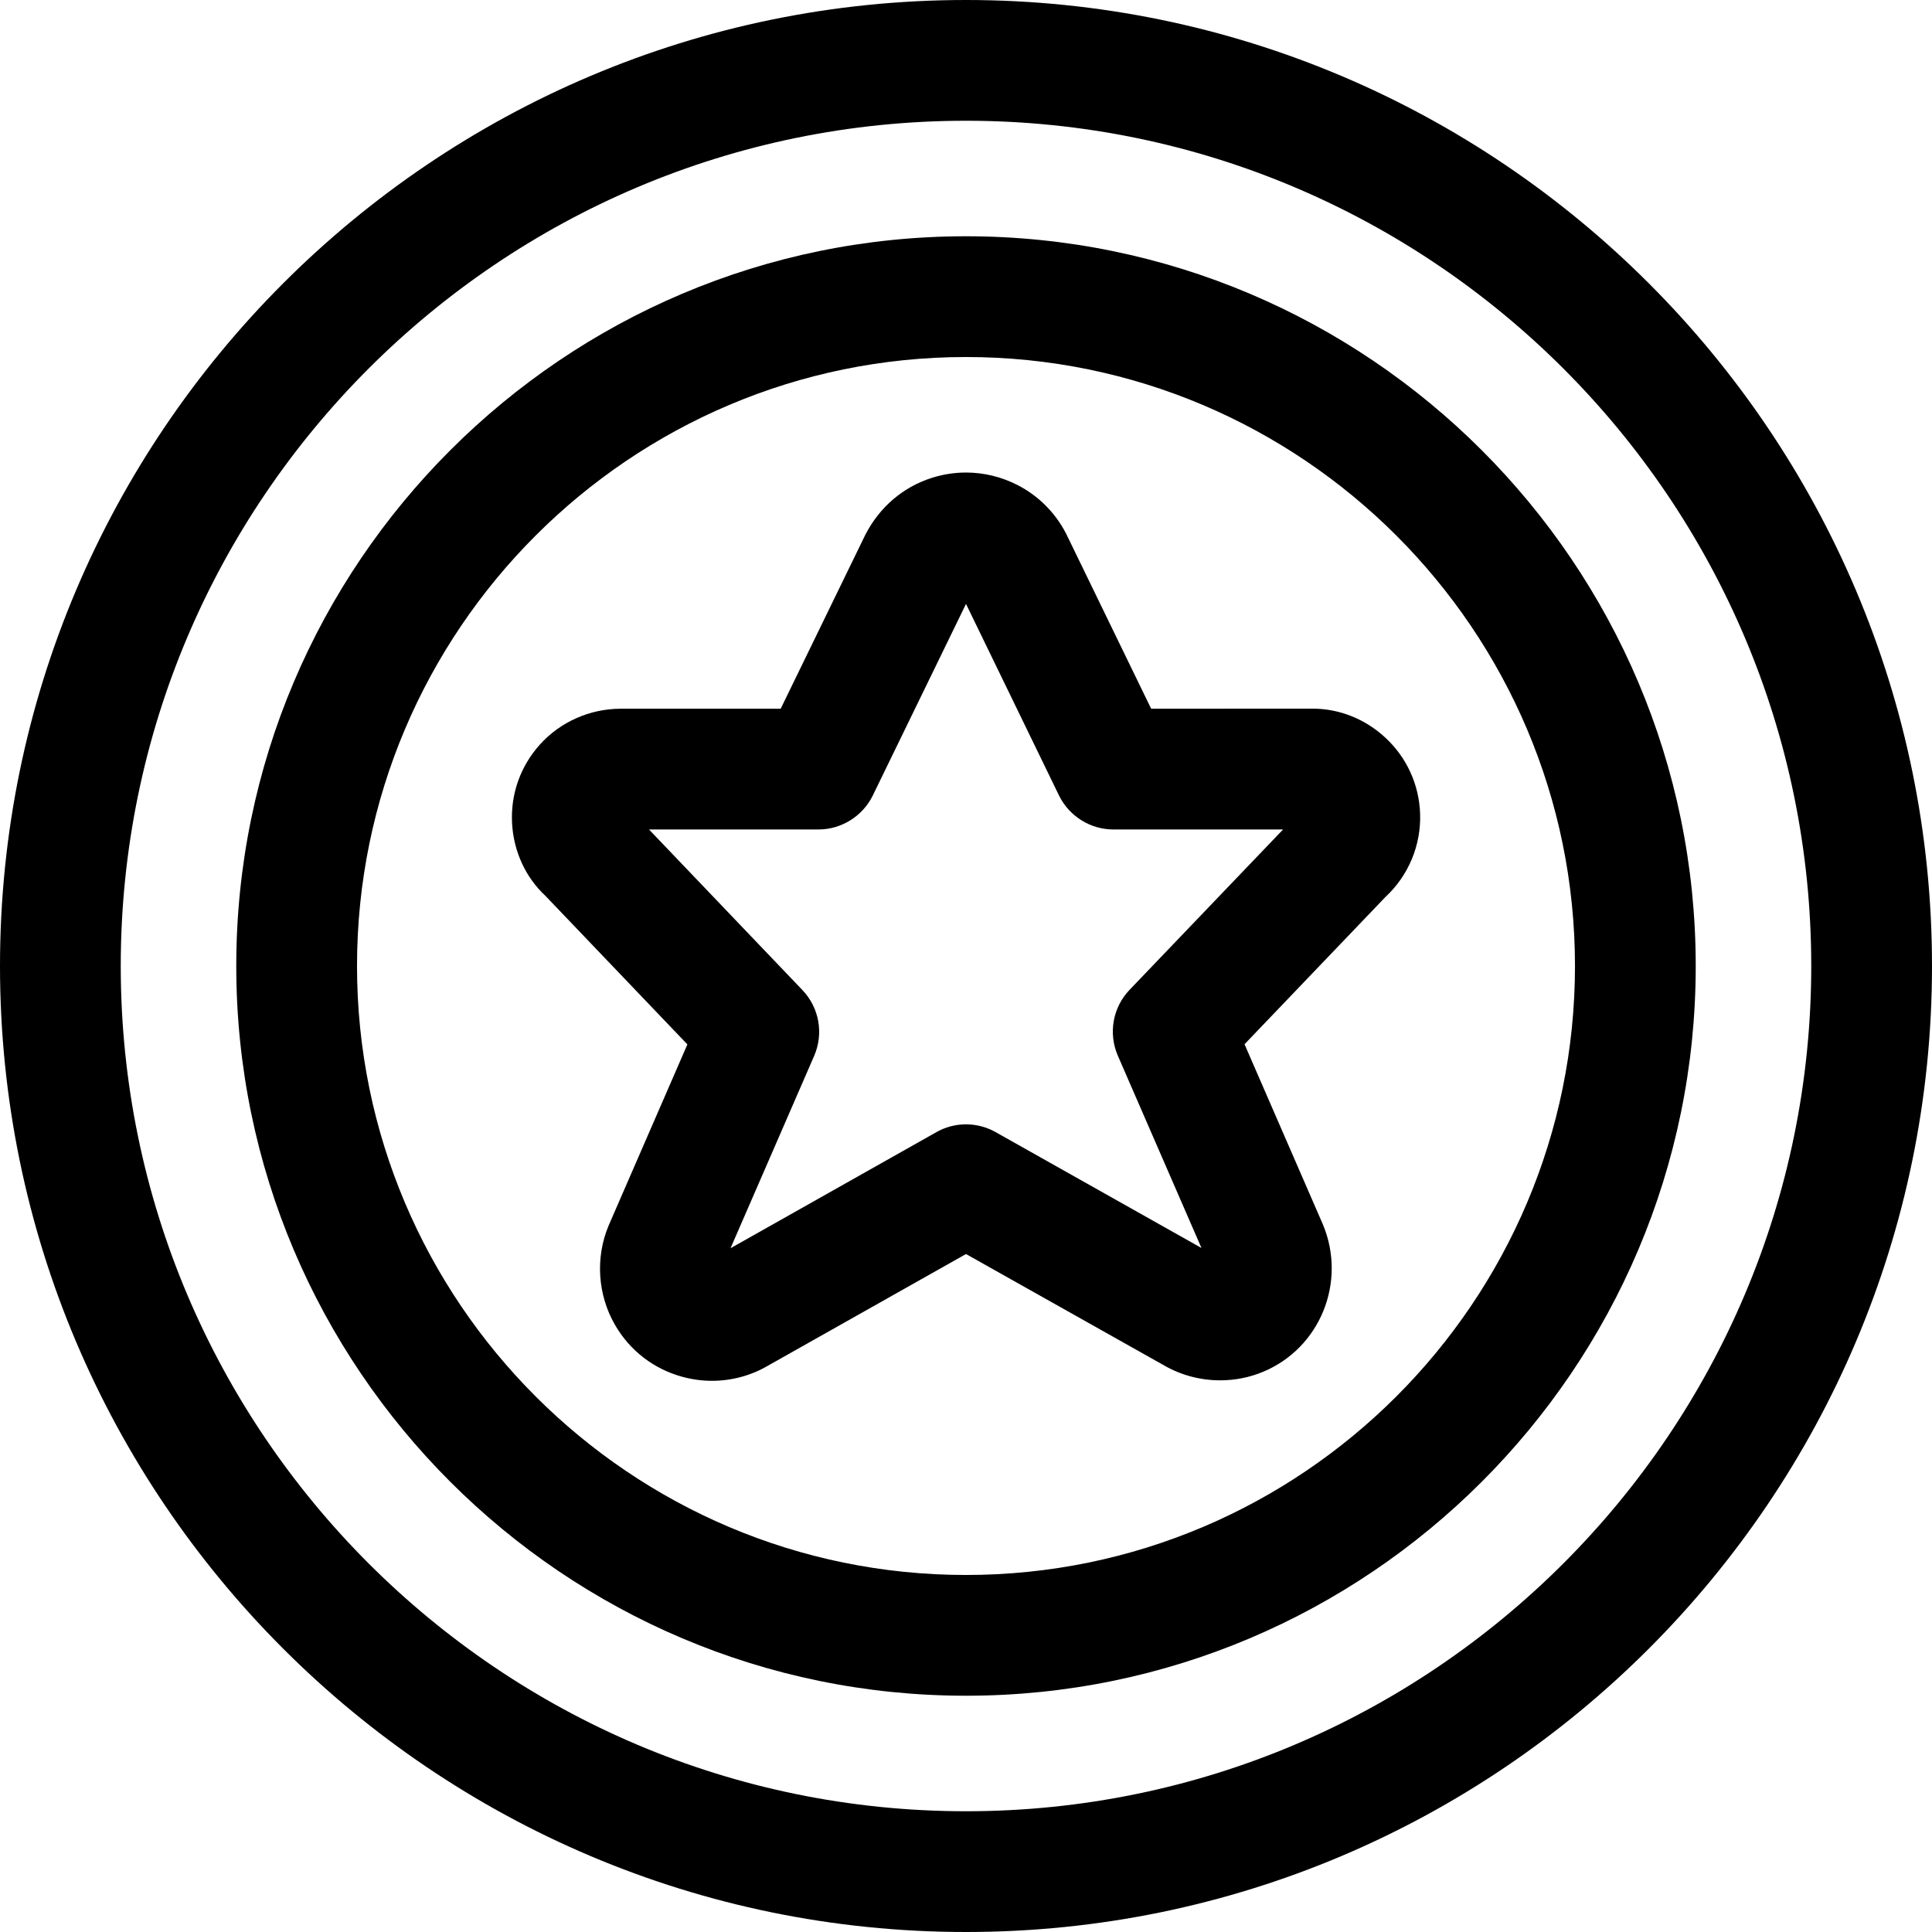<?xml version="1.0" encoding="utf-8"?>
<!-- Generator: Adobe Illustrator 22.1.0, SVG Export Plug-In . SVG Version: 6.00 Build 0)  -->
<svg version="1.1" id="Regular" xmlns="http://www.w3.org/2000/svg" xmlns:xlink="http://www.w3.org/1999/xlink" x="0px" y="0px"
	 viewBox="0 0 24 24" style="enable-background:new 0 0 24 24;" xml:space="preserve">
<title>famous-character-star</title>
<g>
	<path d="M12,24C5.383,24,0,18.617,0,12C0,5.383,5.383,0,12,0c6.617,0,12,5.383,12,12C24,18.617,18.617,24,12,24z M12,1.5
		C6.21,1.5,1.5,6.21,1.5,12c0,5.79,4.71,10.5,10.5,10.5c5.79,0,10.5-4.71,10.5-10.5C22.5,6.21,17.79,1.5,12,1.5z"/>
	<path d="M12,21.065c-4.998,0-9.065-4.066-9.065-9.065c0-4.998,4.067-9.065,9.065-9.065c4.999,0,9.065,4.067,9.065,9.065
		C21.065,16.999,16.999,21.065,12,21.065z M12,4.435c-4.171,0-7.565,3.394-7.565,7.565c0,4.171,3.394,7.565,7.565,7.565
		c4.171,0,7.565-3.394,7.565-7.565C19.565,7.829,16.171,4.435,12,4.435z"/>
	<path d="M8.845,17.153c-0.121,0-0.243-0.016-0.362-0.048c-0.359-0.096-0.659-0.326-0.844-0.648
		c-0.215-0.373-0.245-0.832-0.08-1.229l0.98-2.254l-1.765-1.847c-0.242-0.224-0.395-0.55-0.413-0.902
		C6.342,9.866,6.464,9.52,6.705,9.251C6.96,8.967,7.328,8.804,7.713,8.804c0.003,0,1.985,0,1.985,0l1.052-2.162
		c0.178-0.345,0.47-0.593,0.826-0.706c0.138-0.044,0.281-0.066,0.425-0.066c0.221,0,0.443,0.054,0.642,0.157
		c0.258,0.133,0.465,0.341,0.599,0.599L14.3,8.804l2.005-0.001c0.334,0,0.656,0.129,0.907,0.363c0.264,0.246,0.416,0.58,0.429,0.94
		c0.014,0.391-0.143,0.77-0.431,1.037l-1.75,1.829l0.975,2.242c0.297,0.717-0.039,1.535-0.747,1.828
		c-0.169,0.07-0.348,0.105-0.532,0.105l0,0c-0.244,0-0.484-0.064-0.693-0.184L12,15.578L9.531,16.97
		C9.326,17.089,9.087,17.153,8.845,17.153C8.846,17.153,8.845,17.153,8.845,17.153z M9.968,12.299
		c0.209,0.219,0.266,0.54,0.146,0.817l-1.039,2.39l2.557-1.442C11.744,14,11.871,13.967,12,13.967c0.128,0,0.255,0.033,0.367,0.096
		l2.558,1.44l-1.039-2.389c-0.12-0.278-0.063-0.599,0.146-0.818l1.907-1.992l-2.109,0c-0.285,0-0.55-0.166-0.675-0.423L12,7.502
		l-1.158,2.38c-0.125,0.256-0.389,0.422-0.674,0.422H8.062L9.968,12.299z"/>
</g>
</svg>

